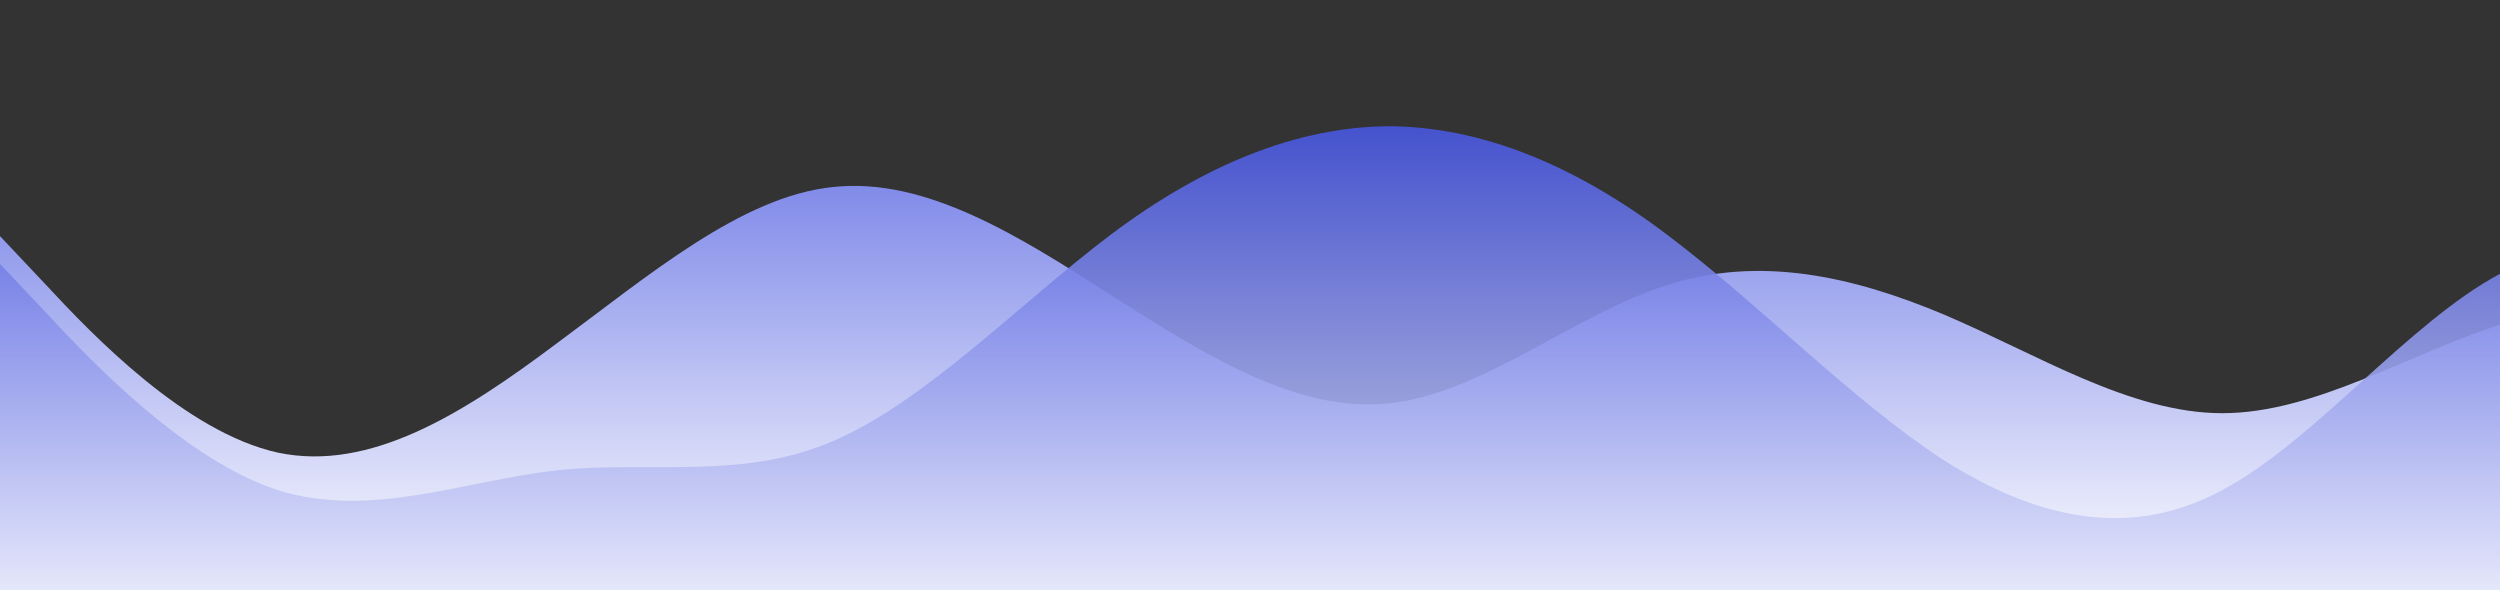 <?xml version="1.0" standalone="no"?>
<svg xmlns:xlink="http://www.w3.org/1999/xlink" id="wave" style="transform:rotate(0deg); transition: 0.3s" viewBox="0 0 1440 340" version="1.1" xmlns="http://www.w3.org/2000/svg"><rect x="0" y="0" width="1440" height="340" fill="#333333" stroke="none"/><defs><linearGradient id="sw-gradient-0" x1="0" x2="0" y1="1" y2="0"><stop stop-color="rgba(255, 255, 255, 1)" offset="0%"/><stop stop-color="rgba(71, 86, 223, 1)" offset="100%"/></linearGradient></defs><path style="transform:translate(0, 0px); opacity:1" fill="url(#sw-gradient-0)" d="M0,136L26.7,164.3C53.3,193,107,249,160,260.7C213.3,272,267,238,320,198.3C373.3,159,427,113,480,107.7C533.3,102,587,136,640,170C693.3,204,747,238,800,232.3C853.3,227,907,181,960,164.3C1013.3,147,1067,159,1120,181.3C1173.3,204,1227,238,1280,238C1333.3,238,1387,204,1440,187C1493.3,170,1547,170,1600,147.3C1653.3,125,1707,79,1760,51C1813.3,23,1867,11,1920,45.3C1973.3,79,2027,159,2080,170C2133.3,181,2187,125,2240,124.7C2293.3,125,2347,181,2400,221C2453.3,261,2507,283,2560,243.7C2613.3,204,2667,102,2720,51C2773.3,0,2827,0,2880,34C2933.3,68,2987,136,3040,164.3C3093.3,193,3147,181,3200,170C3253.3,159,3307,147,3360,170C3413.3,193,3467,249,3520,260.7C3573.3,272,3627,238,3680,198.3C3733.3,159,3787,113,3813,90.7L3840,68L3840,340L3813.3,340C3786.7,340,3733,340,3680,340C3626.7,340,3573,340,3520,340C3466.7,340,3413,340,3360,340C3306.7,340,3253,340,3200,340C3146.7,340,3093,340,3040,340C2986.7,340,2933,340,2880,340C2826.7,340,2773,340,2720,340C2666.7,340,2613,340,2560,340C2506.7,340,2453,340,2400,340C2346.7,340,2293,340,2240,340C2186.7,340,2133,340,2080,340C2026.7,340,1973,340,1920,340C1866.7,340,1813,340,1760,340C1706.7,340,1653,340,1600,340C1546.7,340,1493,340,1440,340C1386.7,340,1333,340,1280,340C1226.7,340,1173,340,1120,340C1066.7,340,1013,340,960,340C906.7,340,853,340,800,340C746.7,340,693,340,640,340C586.7,340,533,340,480,340C426.7,340,373,340,320,340C266.7,340,213,340,160,340C106.7,340,53,340,27,340L0,340Z"/><defs><linearGradient id="sw-gradient-1" x1="0" x2="0" y1="1" y2="0"><stop stop-color="rgba(255, 255, 255, 1)" offset="0%"/><stop stop-color="rgba(71, 86, 223, 1)" offset="100%"/></linearGradient></defs><path style="transform:translate(0, 50px); opacity:0.9" fill="url(#sw-gradient-1)" d="M0,102L26.7,130.3C53.3,159,107,215,160,232.3C213.3,249,267,227,320,221C373.3,215,427,227,480,204C533.3,181,587,125,640,85C693.3,45,747,23,800,22.7C853.3,23,907,45,960,85C1013.3,125,1067,181,1120,215.3C1173.3,249,1227,261,1280,232.3C1333.3,204,1387,136,1440,107.7C1493.3,79,1547,91,1600,96.3C1653.3,102,1707,102,1760,107.7C1813.3,113,1867,125,1920,113.3C1973.3,102,2027,68,2080,90.7C2133.3,113,2187,193,2240,198.3C2293.3,204,2347,136,2400,102C2453.3,68,2507,68,2560,96.3C2613.3,125,2667,181,2720,204C2773.3,227,2827,215,2880,181.3C2933.3,147,2987,91,3040,96.3C3093.3,102,3147,170,3200,175.7C3253.3,181,3307,125,3360,136C3413.3,147,3467,227,3520,226.7C3573.3,227,3627,147,3680,102C3733.3,57,3787,45,3813,39.7L3840,34L3840,340L3813.3,340C3786.7,340,3733,340,3680,340C3626.7,340,3573,340,3520,340C3466.7,340,3413,340,3360,340C3306.7,340,3253,340,3200,340C3146.7,340,3093,340,3040,340C2986.7,340,2933,340,2880,340C2826.7,340,2773,340,2720,340C2666.7,340,2613,340,2560,340C2506.7,340,2453,340,2400,340C2346.7,340,2293,340,2240,340C2186.7,340,2133,340,2080,340C2026.7,340,1973,340,1920,340C1866.7,340,1813,340,1760,340C1706.7,340,1653,340,1600,340C1546.7,340,1493,340,1440,340C1386.7,340,1333,340,1280,340C1226.7,340,1173,340,1120,340C1066.7,340,1013,340,960,340C906.7,340,853,340,800,340C746.7,340,693,340,640,340C586.7,340,533,340,480,340C426.7,340,373,340,320,340C266.7,340,213,340,160,340C106.7,340,53,340,27,340L0,340Z"/></svg>